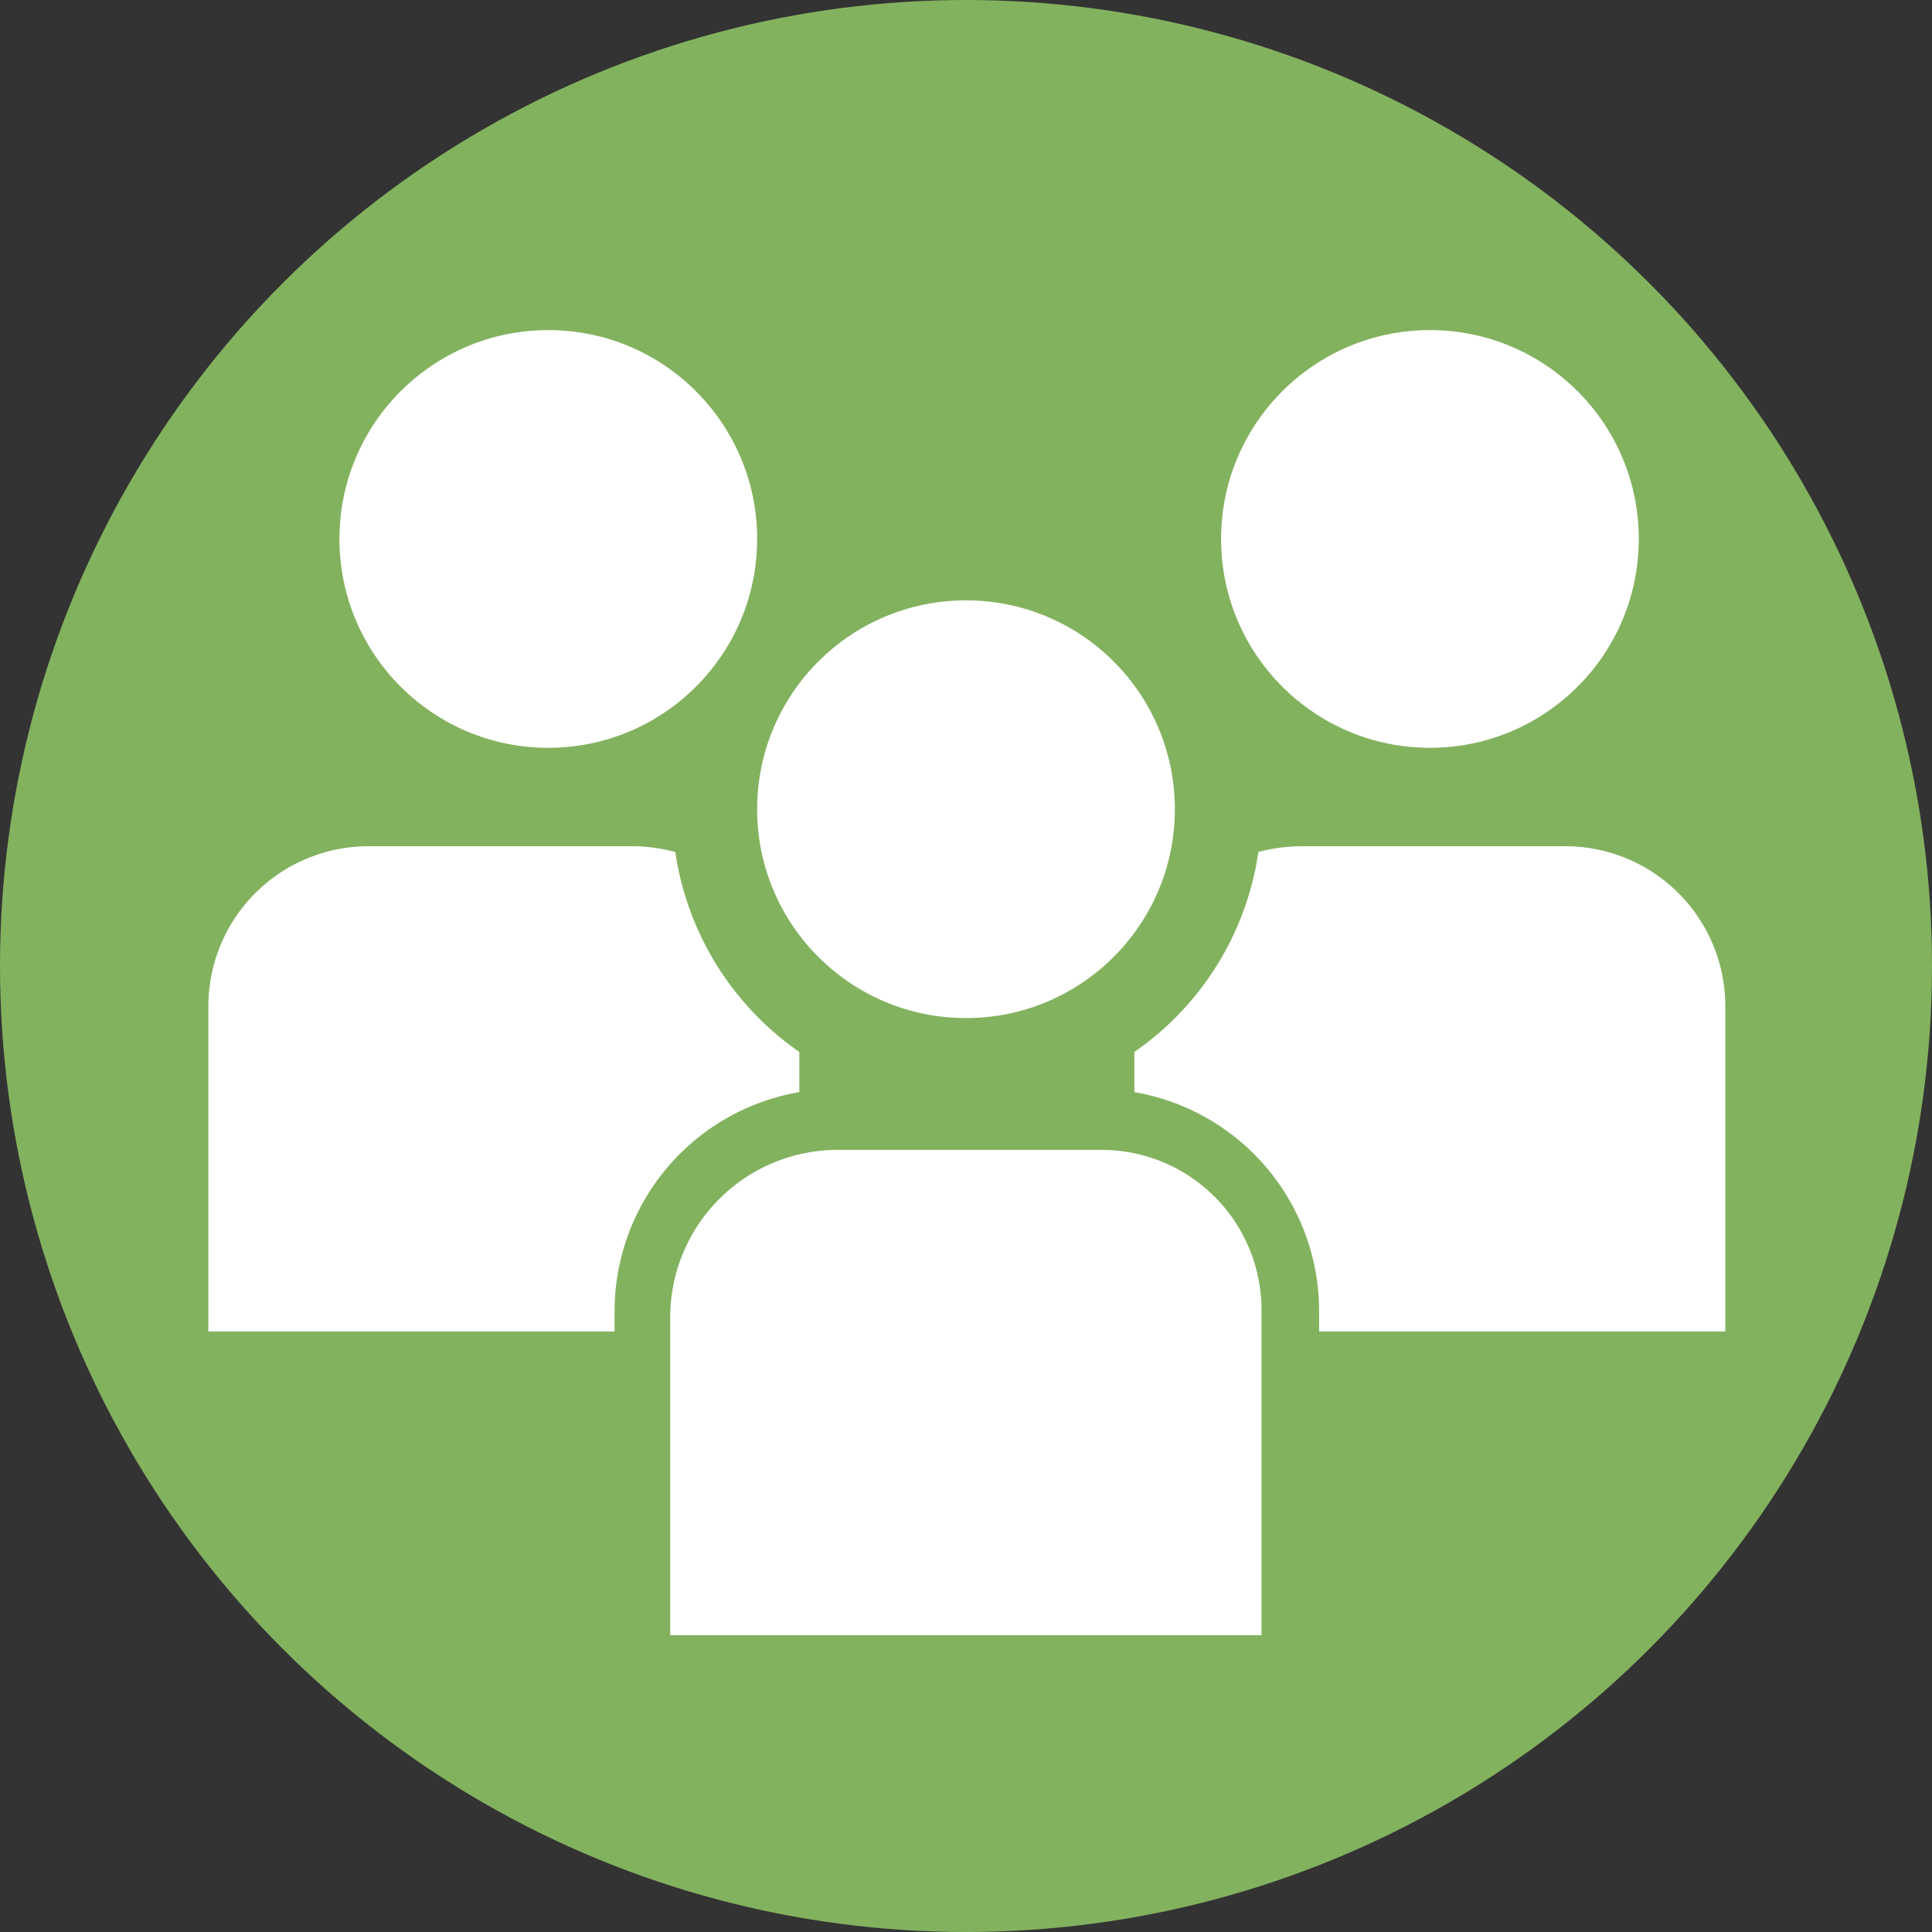 <svg xmlns="http://www.w3.org/2000/svg" viewBox="0 0 285.38 285.38"><rect x="0" y="0" width="285.38" height="285.38" fill="#333333" stroke="none"/><defs><style>.cls-1{fill:#83b25f;}.cls-2{fill:#fff;}</style></defs><g id="レイヤー_2" data-name="レイヤー 2"><g id="レイヤー_1-2" data-name="レイヤー 1"><circle class="cls-1" cx="142.69" cy="142.69" r="142.69"/><path class="cls-2" d="M231.23,125H192.31a24.81,24.81,0,0,0-6.43.85,43.6,43.6,0,0,1-18.32,29.54v5.93a32.83,32.83,0,0,1,27.29,32.36v3h60V148.64A23.64,23.64,0,0,0,231.23,125Z"/><path class="cls-2" d="M54.41,125H93.32a24.75,24.75,0,0,1,6.43.85,43.67,43.67,0,0,0,18.32,29.54v5.93a32.84,32.84,0,0,0-27.29,32.36v3h-60V148.64A23.65,23.65,0,0,1,54.41,125Z"/><path class="cls-2" d="M123.79,169.85H162.7a23.64,23.64,0,0,1,23.64,23.64v48.05a0,0,0,0,1,0,0H99a0,0,0,0,1,0,0V194.61A24.75,24.75,0,0,1,123.79,169.85Z"/><circle class="cls-2" cx="142.69" cy="119.53" r="30.85"/><circle class="cls-2" cx="211.22" cy="79.61" r="30.85"/><circle class="cls-2" cx="80.99" cy="79.61" r="30.85"/></g></g></svg>